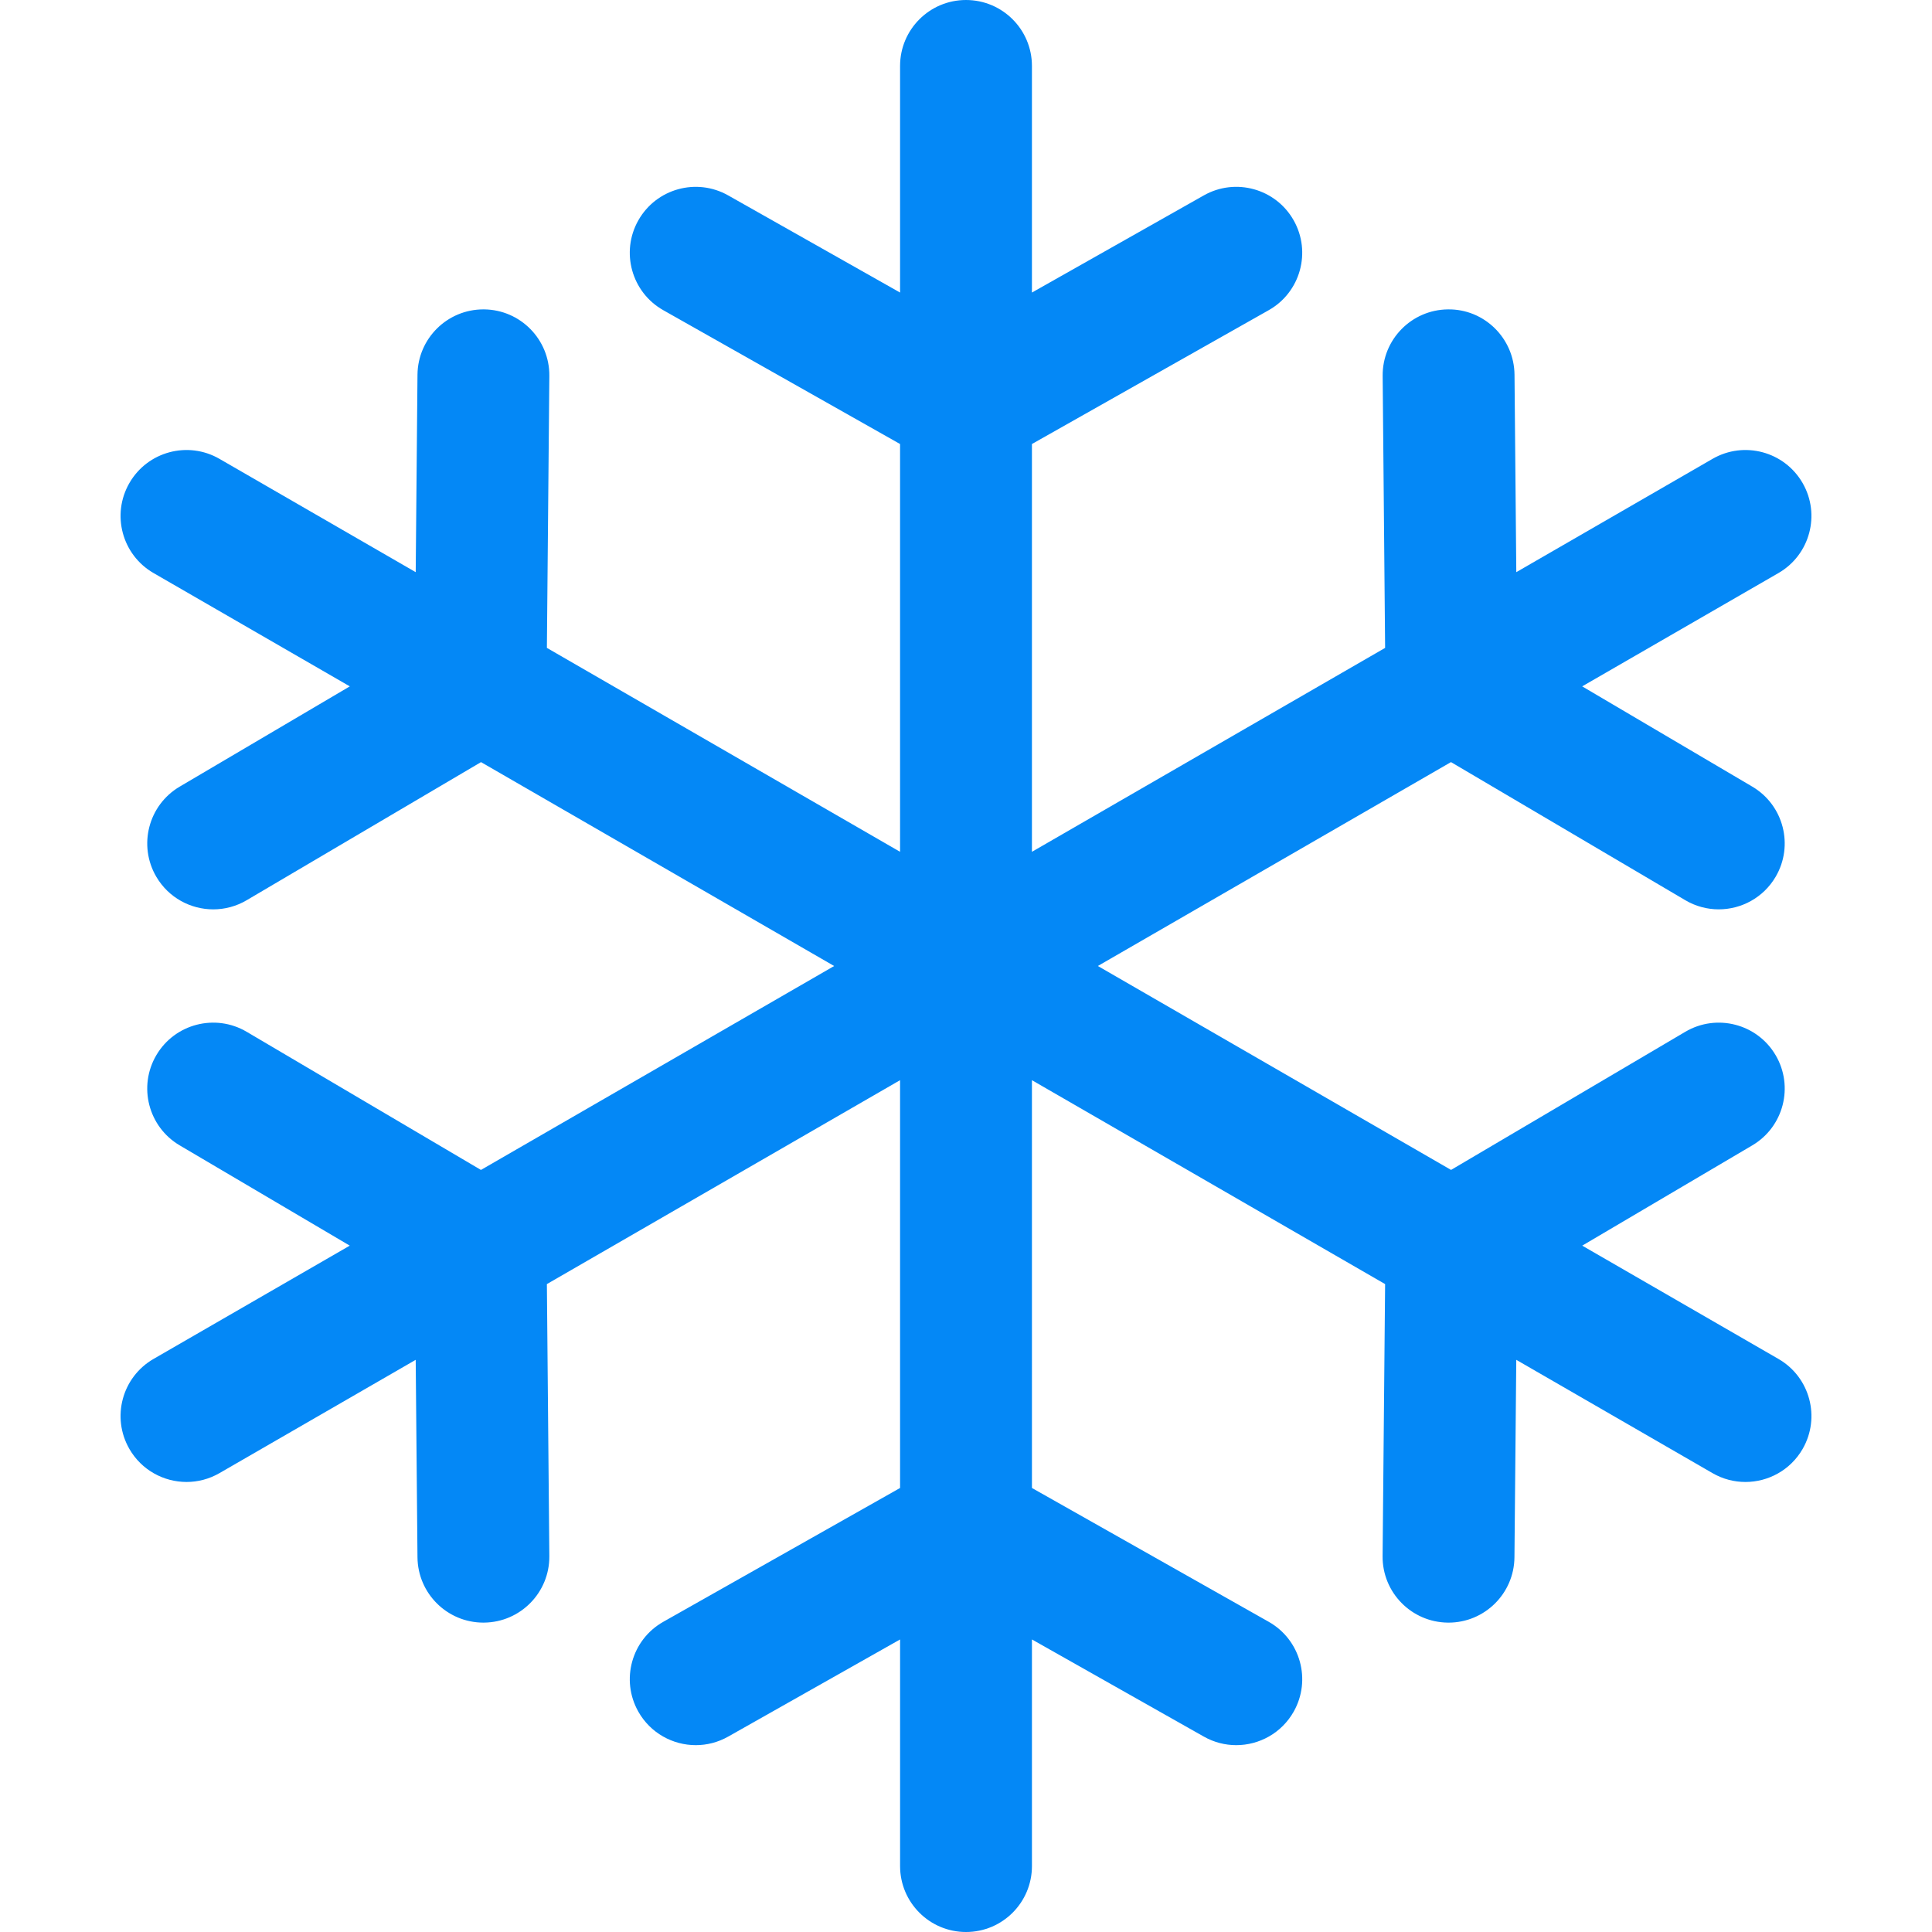 <?xml version="1.0" encoding="iso-8859-1"?>
<!-- Generator: Adobe Illustrator 18.0.0, SVG Export Plug-In . SVG Version: 6.00 Build 0)  -->
<!DOCTYPE svg PUBLIC "-//W3C//DTD SVG 1.1//EN" "http://www.w3.org/Graphics/SVG/1.1/DTD/svg11.dtd">
<svg version="1.1" id="Capa_1" xmlns="http://www.w3.org/2000/svg" xmlns:xlink="http://www.w3.org/1999/xlink" x="0px" y="0px"
	 viewBox="0 0 219.781 219.781" style="enable-background:new 0 0 219.781 219.781;" xml:space="preserve">
<path fill="#0488F6" d="M202.314,154.591l-22.323-12.888l19.345-11.407c3.568-2.104,4.755-6.702,2.651-10.27c-2.104-3.567-6.701-4.754-10.27-2.651
	l-26.648,15.713l-40.179-23.198l40.172-23.194l26.656,15.711c1.195,0.705,2.507,1.039,3.801,1.039c2.568,0,5.069-1.32,6.468-3.693
	c2.103-3.568,0.915-8.166-2.653-10.27L179.986,78.08l22.328-12.891c3.587-2.071,4.816-6.658,2.745-10.245
	c-2.071-3.588-6.658-4.817-10.245-2.745l-22.323,12.889l-0.203-22.461c-0.037-4.142-3.435-7.489-7.567-7.432
	c-4.142,0.037-7.47,3.425-7.432,7.567l0.279,30.941L117.391,96.9V50.51l26.937-15.224c3.606-2.038,4.877-6.613,2.839-10.22
	c-2.038-3.606-6.614-4.878-10.22-2.839L117.391,33.28V7.5c0-4.142-3.358-7.5-7.5-7.5c-4.142,0-7.5,3.358-7.5,7.5v25.78
	L82.835,22.228c-3.608-2.039-8.181-0.768-10.22,2.839c-2.038,3.606-0.767,8.182,2.839,10.22l26.936,15.224V96.9L62.213,73.703
	l0.279-30.941c0.038-4.142-3.29-7.53-7.432-7.567c-0.023,0-0.045,0-0.069,0c-4.11,0-7.461,3.313-7.498,7.433L47.29,65.088
	L24.967,52.199c-3.587-2.072-8.174-0.842-10.245,2.745c-2.071,3.587-0.842,8.174,2.745,10.245L39.794,78.08L20.443,89.485
	c-3.568,2.103-4.756,6.701-2.653,10.27c1.399,2.373,3.9,3.693,6.469,3.693c1.294,0,2.605-0.335,3.801-1.039l26.659-15.711
	l40.173,23.194l-40.18,23.198L28.06,117.374c-3.566-2.103-8.166-0.917-10.27,2.651c-2.104,3.568-0.917,8.166,2.651,10.269
	l19.348,11.408l-22.323,12.888c-3.587,2.071-4.816,6.658-2.745,10.245c1.389,2.406,3.91,3.751,6.502,3.751
	c1.272,0,2.562-0.324,3.743-1.006l22.323-12.889l0.203,22.462c0.037,4.119,3.388,7.433,7.498,7.433c0.023,0,0.046,0,0.069-0.001
	c4.142-0.037,7.47-3.425,7.432-7.567l-0.279-30.942l40.178-23.197v46.391l-26.936,15.224c-3.606,2.038-4.877,6.613-2.839,10.22
	c1.379,2.44,3.92,3.811,6.536,3.811c1.25,0,2.518-0.313,3.684-0.972l19.556-11.052v25.78c0,4.142,3.358,7.5,7.5,7.5
	c4.142,0,7.5-3.358,7.5-7.5v-25.78l19.556,11.052c1.166,0.659,2.433,0.972,3.684,0.972c2.616,0,5.157-1.371,6.536-3.811
	c2.038-3.606,0.767-8.182-2.839-10.22l-26.937-15.224V122.88l40.177,23.196l-0.286,30.941c-0.039,4.142,3.288,7.531,7.43,7.569
	c0.024,0.001,0.047,0.001,0.071,0.001c4.109,0,7.46-3.313,7.498-7.431l0.208-22.465l22.326,12.89
	c1.181,0.682,2.471,1.006,3.743,1.006c2.592,0,5.113-1.346,6.502-3.751C207.131,161.249,205.902,156.662,202.314,154.591z"/>
<g>
</g>
<g>
</g>
<g>
</g>
<g>
</g>
<g>
</g>
<g>
</g>
<g>
</g>
<g>
</g>
<g>
</g>
<g>
</g>
<g>
</g>
<g>
</g>
<g>
</g>
<g>
</g>
<g>
</g>
</svg>

